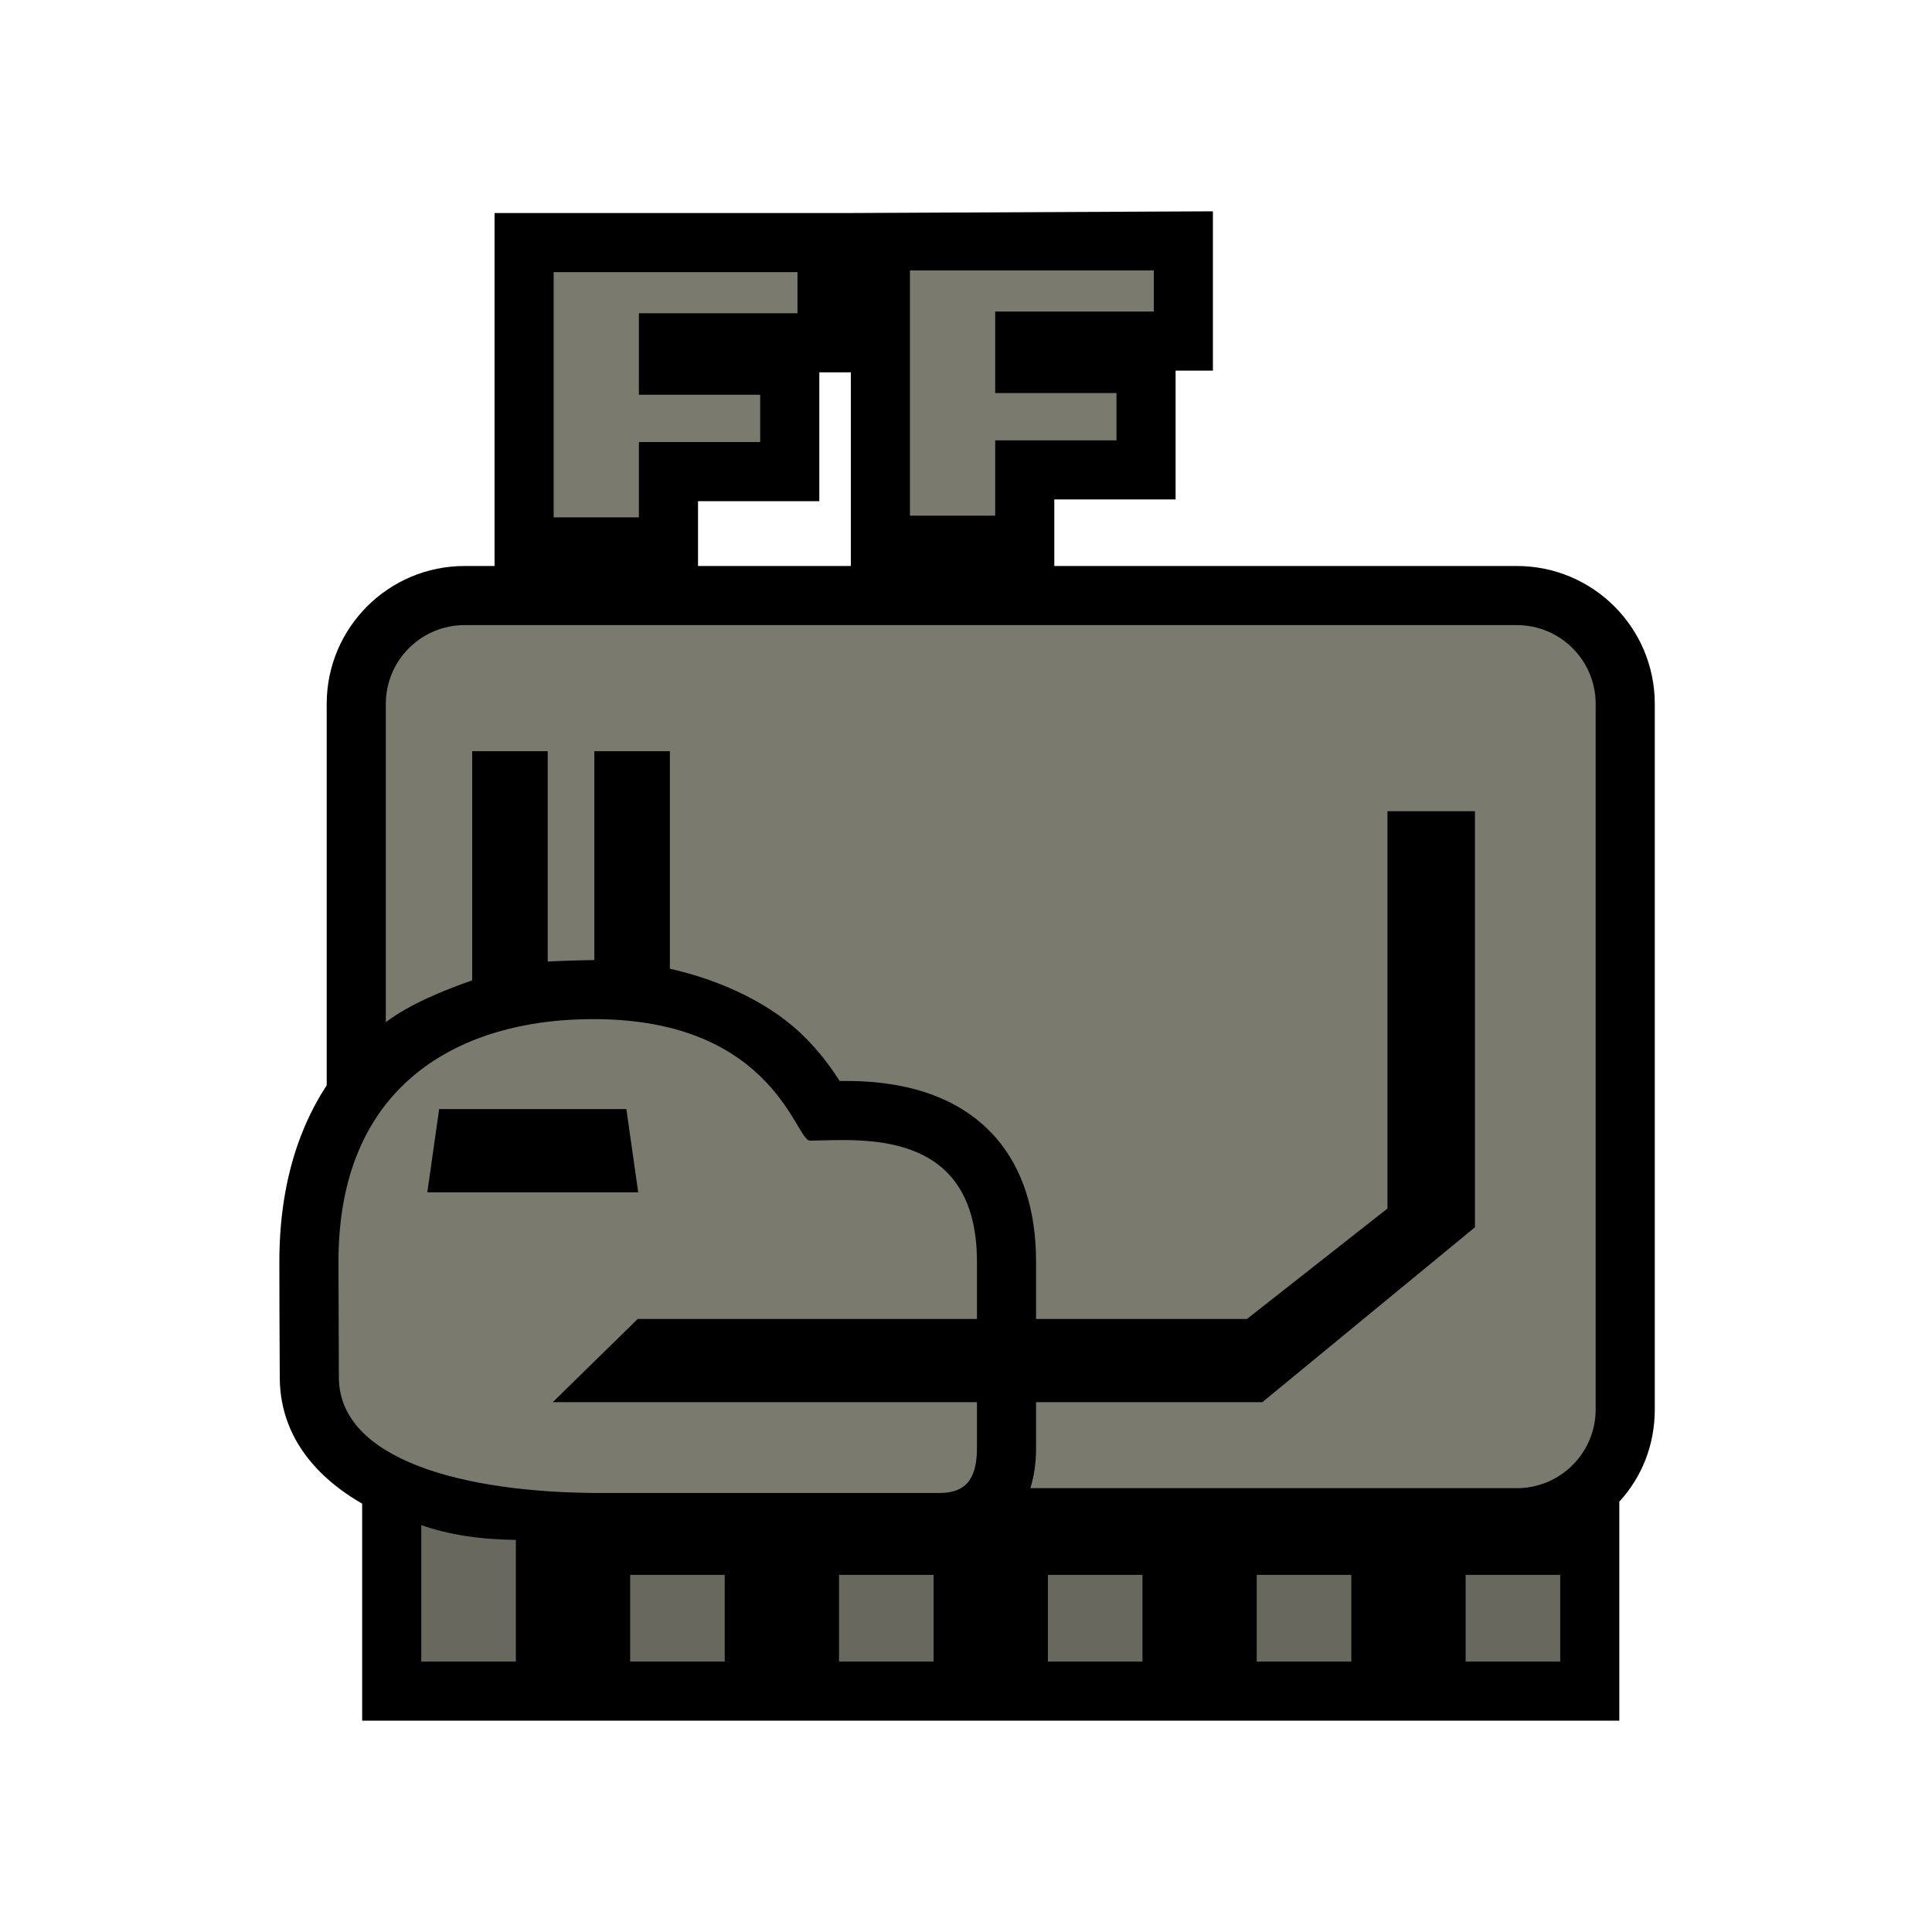<?xml version="1.0" encoding="UTF-8"?>
<svg width="512px" height="512px" viewBox="0 0 512 512" version="1.1" xmlns="http://www.w3.org/2000/svg" xmlns:xlink="http://www.w3.org/1999/xlink">
    <!-- Generator: Sketch 53.2 (72643) - https://sketchapp.com -->
    <title>ic_items_body_base</title>
    <desc>Created with Sketch.</desc>
    <g id="ic_items_body_base" stroke="none" stroke-width="1" fill="none" fill-rule="evenodd">
        <g id="Group" transform="translate(74, 56)" fill-rule="nonzero">
            <path d="M205.402,93.995 L327.982,93.995 C348.17,93.995 364.535,110.36 364.535,130.548 L364.535,317.493 C364.535,326.996 361.079,335.464 355.136,341.965 L355.136,400 L21.977,400 L21.977,341.965 C16.134,335.486 12.577,326.905 12.577,317.493 L12.577,130.548 C12.577,110.36 28.943,93.995 49.131,93.995 L57.06,93.995 L57.06,0.453 L151.48,0.453 L247.432,0 L247.432,42.224 L237.547,42.224 L237.547,76.362 L205.402,76.362 L205.402,93.995 Z M151.48,93.995 L151.48,42.677 L143.126,42.677 L143.126,76.815 L110.982,76.815 L110.982,93.995 L151.48,93.995 Z M162.611,231.417 C185.585,235.112 200.567,250.567 200.567,278.324 L200.567,327.899 C200.567,344.342 190.885,355.325 174.969,355.325 L85.195,355.325 C64.346,355.325 45.782,352.653 31.654,347.098 C12.93,339.734 0.138,326.855 0.138,308.951 C0.068,295.903 0.033,285.693 0.033,278.324 C0.033,252.013 8.808,231.36 25.077,217.439 C38.801,205.696 56.854,199.61 76.705,198.588 C105.003,197.131 125.528,204.811 139.636,219.219 C143.191,222.848 145.858,226.318 148.518,230.463 C153.923,230.428 157.934,230.665 162.611,231.417 Z" id="background" fill="#000000"></path>
            <path d="M260.543,315.582 L316.874,269.241 L316.874,158.981 L293.691,158.981 L293.691,264.276 L256.458,293.539 L200.567,293.539 L200.567,278.324 C200.567,250.567 185.585,235.112 162.611,231.417 C157.934,230.665 153.923,230.428 148.518,230.463 C145.858,226.318 143.191,222.848 139.636,219.219 C130.859,210.255 117.599,203.896 103.527,200.72 L103.527,143.081 L83.507,143.081 L83.507,198.427 C81.931,198.451 78.331,198.504 76.705,198.588 C75.514,198.649 72.329,198.729 71.151,198.827 L71.151,143.081 L51.131,143.081 L51.131,203.803 C43.523,206.468 34.491,210.146 28.243,214.888 L28.243,130.548 C28.243,119.012 37.595,109.661 49.131,109.661 L327.982,109.661 C339.518,109.661 348.869,119.012 348.869,130.548 L348.869,317.493 C348.869,329.029 339.518,338.381 327.982,338.381 L199.05,338.381 C200.047,335.226 200.567,331.709 200.567,327.899 L200.567,315.582 L260.543,315.582 Z M95.002,293.539 L72.496,315.582 L184.901,315.582 L184.901,327.899 C184.901,336.346 181.545,339.66 174.969,339.66 L85.195,339.66 C48.897,339.66 15.804,330.853 15.804,308.951 L15.698,278.324 C15.698,231.603 47.266,215.79 77.51,214.233 C130.595,211.5 136.66,246.278 140.632,246.278 C153.405,246.202 184.901,242.375 184.901,278.324 L184.901,293.539 L95.002,293.539 Z M39.245,259.978 L95.128,259.978 L91.995,237.917 L42.379,237.917 L39.245,259.978 Z M72.726,81.112 L72.726,16.119 L137.346,16.119 L137.346,27.011 L95.316,27.011 L95.316,48.615 L127.461,48.615 L127.461,61.149 L95.316,61.149 L95.316,81.112 L72.726,81.112 Z M167.146,80.659 L167.146,15.666 L231.766,15.666 L231.766,26.558 L189.737,26.558 L189.737,48.162 L221.881,48.162 L221.881,60.696 L189.737,60.696 L189.737,80.659 L167.146,80.659 Z M314.405,361.358 L339.47,361.358 L339.47,384.334 L314.405,384.334 L314.405,361.358 Z M259.052,361.358 L284.117,361.358 L284.117,384.334 L259.052,384.334 L259.052,361.358 Z M203.7,361.358 L228.765,361.358 L228.765,384.334 L203.7,384.334 L203.7,361.358 Z M148.347,361.358 L173.413,361.358 L173.413,384.334 L148.347,384.334 L148.347,361.358 Z M92.995,361.358 L118.06,361.358 L118.06,384.334 L92.995,384.334 L92.995,361.358 Z M62.708,352.081 L62.708,384.334 L37.642,384.334 L37.642,348.168 C44.807,350.688 53.162,351.992 62.708,352.081 Z" id="base" fill="#7A7A6E"></path>
            <polygon id="alpha" fill-opacity="0.15" fill="#000000" points="32.394 343.374 32.394 390.987 346.139 390.987 346.139 355.016"></polygon>
        </g>
    </g>
</svg>
